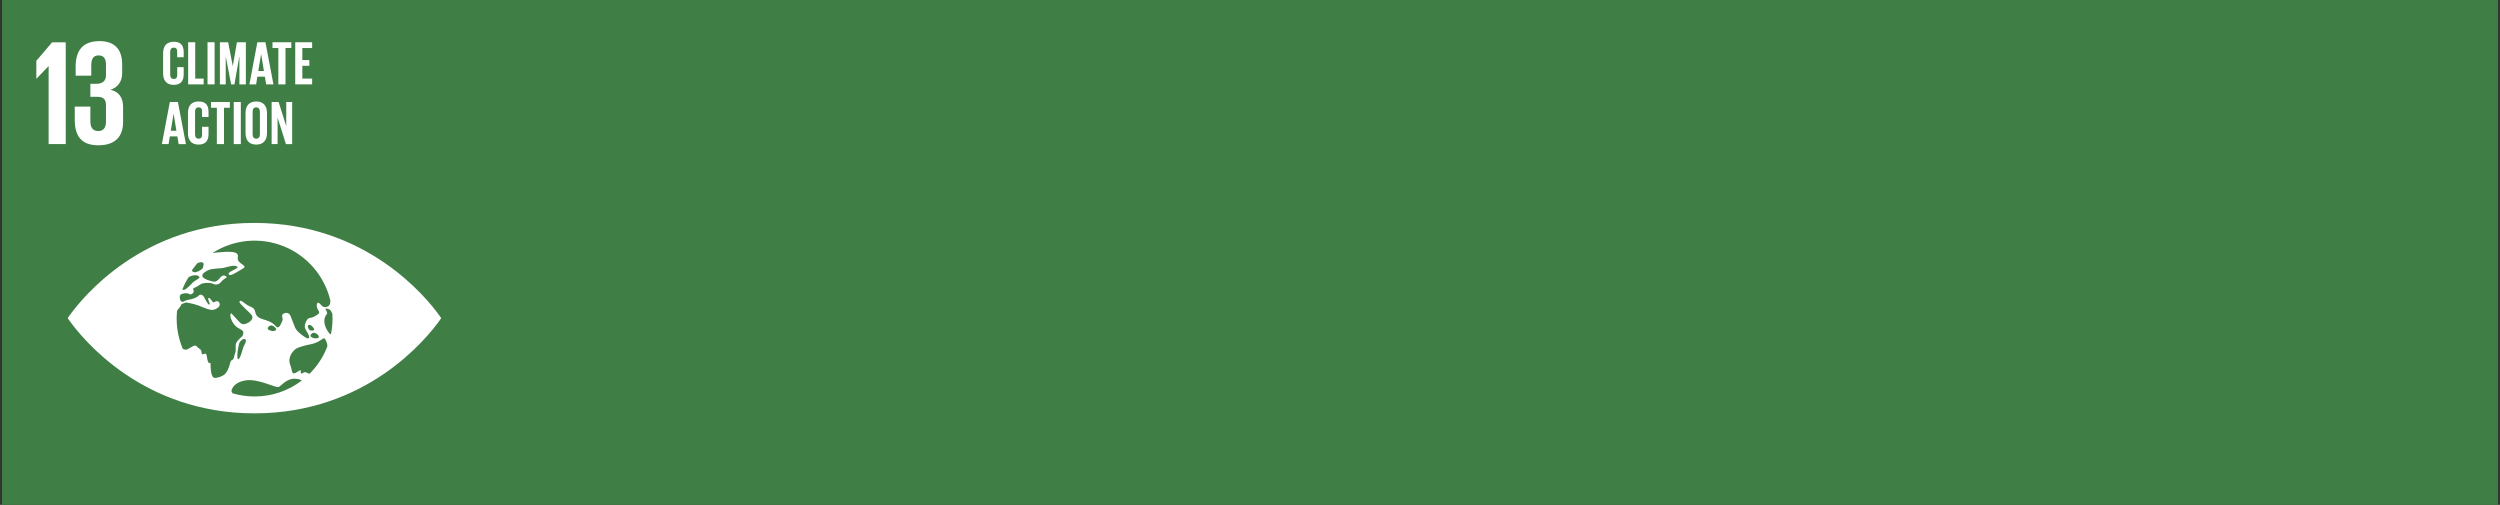 <?xml version="1.0" encoding="UTF-8"?>
<svg width="619px" height="125px" viewBox="0 0 619 125" version="1.1" xmlns="http://www.w3.org/2000/svg" xmlns:xlink="http://www.w3.org/1999/xlink">
    <rect x="0" y="0" width="619" height="125" fill="#333333" stroke="none"/>
    <title>SDG 13 - Climate action</title>
    <g id="Webpage" stroke="none" stroke-width="1" fill="none" fill-rule="evenodd">
        <g id="WEBPAGE" transform="translate(-411, -5246)" fill-rule="nonzero">
            <g id="Content" transform="translate(-393, 2)">
                <g id="6---do-good" transform="translate(392.5, 4550)">
                    <g id="SDG-13---Climate-action" transform="translate(412, 694)">
                        <rect id="Rectangle" fill="#3F7E44" x="0" y="0" width="618" height="125"></rect>
                        <polygon id="Path" fill="#FFFFFF" points="15.777 10.485 15.777 35.678 11.541 35.678 11.541 16.394 11.504 16.394 8.533 19.477 8.494 19.477 8.494 15.055 12.395 10.485"></polygon>
                        <path d="M29.75,15.949 L29.75,18.14 C29.75,20.256 28.599,21.669 26.852,22.227 C28.97,22.71 29.977,24.196 29.977,26.5 L29.977,30.216 C29.977,33.708 28.12,35.975 23.846,35.975 C19.535,35.975 18.01,33.523 18.01,29.695 L18.01,26.389 L21.875,26.389 L21.875,30 C21.875,31.486 22.394,32.45 23.845,32.45 C25.144,32.45 25.738,31.523 25.738,30.184 L25.738,26.017 C25.738,24.679 25.144,23.974 23.659,23.974 L21.875,23.974 L21.875,20.741 L23.474,20.741 C24.849,20.741 25.738,20.034 25.738,18.698 L25.738,15.985 C25.738,14.61 25.256,13.719 23.919,13.719 C22.581,13.719 22.099,14.61 22.099,16.17 L22.099,18.734 L18.229,18.734 L18.229,16.5 C18.229,12.784 19.753,10.182 24.137,10.182 C28.04,10.182 29.749,12.376 29.749,15.944" id="Path" fill="#FFFFFF"></path>
                        <path d="M108.386,78.25 C105.093,73.636 90.195,55.194 62.5,55.194 C34.805,55.194 19.915,73.636 16.616,78.25 C16.476,78.448 16.355,78.625 16.258,78.764 C16.355,78.912 16.476,79.082 16.616,79.282 C19.915,83.904 34.807,102.347 62.5,102.347 C90.192,102.347 105.093,83.904 108.386,79.287 C108.53,79.088 108.649,78.912 108.743,78.769 C108.649,78.624 108.53,78.453 108.386,78.255 M47.056,66.855 C47.306,66.489 48.135,65.444 48.235,65.311 C48.449,65.036 48.873,64.98 49.169,64.927 C49.465,64.875 49.855,65.036 49.903,65.257 C49.95,65.479 49.789,66.336 49.644,66.484 C49.237,66.905 48.18,67.5 47.597,67.406 C47.146,67.338 46.972,66.989 47.056,66.855 M46.066,68.823 C46.11,68.77 46.15,68.728 46.166,68.706 C46.515,68.309 47.209,68.224 47.688,68.149 C48.166,68.074 48.812,68.309 48.885,68.627 C48.958,68.946 47.681,69.528 47.446,69.752 C46.78,70.366 45.737,71.616 45.127,71.752 C44.96,71.795 44.783,71.777 44.627,71.701 C45.025,70.704 45.506,69.743 46.065,68.826 M56.429,90.086 C56.054,91.561 55.616,92.093 55.244,92.558 C54.871,93.022 53.494,93.629 52.619,93.564 C51.744,93.499 51.619,91.157 51.619,89.953 C51.619,89.537 51.03,90.77 50.722,88.264 C50.526,86.66 49.496,88.431 49.424,87.361 C49.351,86.291 48.836,86.506 48.299,85.839 C47.761,85.171 47.089,85.904 46.336,86.241 C45.584,86.579 45.896,86.749 44.836,86.414 C44.809,86.405 44.795,86.397 44.769,86.388 C43.76,84.011 43.241,81.456 43.241,78.875 C43.241,78.224 43.276,77.582 43.337,76.95 C43.371,76.886 43.411,76.826 43.456,76.77 C44.476,75.562 44.456,75.28 44.456,75.28 L45.581,74.89 C45.581,74.89 47.384,75.168 48.741,75.679 C49.86,76.097 51.616,77.046 52.645,76.629 C53.386,76.324 53.965,75.919 53.895,75.302 C53.812,74.529 53.203,74.345 52.465,74.866 C52.194,75.059 51.614,73.7 51.159,73.77 C50.704,73.84 51.721,75.365 51.336,75.43 C50.951,75.495 50.172,73.838 50.04,73.569 C49.907,73.3 49.309,72.636 48.77,73.144 C47.633,74.225 45.785,74.159 45.414,74.438 C44.289,75.282 43.986,74.159 44.011,73.475 C44.056,73.319 44.102,73.161 44.153,73.006 C44.521,72.6 45.845,72.465 46.3,72.767 C46.8,73.101 47.157,72.683 47.352,72.48 C47.547,72.278 47.477,71.961 47.352,71.696 C47.227,71.431 47.602,71.231 47.86,71.162 C48.117,71.094 48.979,70.491 49.322,70.287 C49.666,70.084 51.447,69.871 52.251,70.271 C52.904,70.616 53.71,70.454 54.178,69.882 C54.571,69.414 55.044,69.019 55.576,68.716 C55.856,68.591 54.888,67.683 54.093,68.668 C53.297,69.653 52.889,69.737 52.514,69.737 C52.139,69.737 49.911,69.183 49.639,68.479 C49.366,67.775 50.336,67.249 51.157,66.854 C51.979,66.459 54.229,66.468 54.804,66.338 C55.972,66.081 57.468,65.494 58.22,66.006 C58.972,66.519 55.076,67.396 56.356,68.088 C56.811,68.338 58.869,66.904 59.575,66.536 C61.234,65.681 57.966,65.399 58.39,63.661 C58.869,61.696 54.381,62.456 52.14,62.624 C57.396,59.262 63.953,58.649 69.74,60.981 C75.528,63.312 79.83,68.299 81.287,74.365 C81.299,74.666 81.267,74.967 81.194,75.259 C81.019,75.954 79.694,76.551 78.935,75.433 C78.74,75.15 77.912,74.369 77.935,75.705 C77.957,77.041 79.235,77.179 78.001,77.981 C76.767,78.784 76.544,78.59 75.974,78.793 C75.404,78.995 74.849,80.371 74.99,81.108 C75.131,81.844 76.886,83.858 75.581,83.772 C75.275,83.749 72.97,82.175 72.59,81.162 C72.188,80.096 71.75,79.054 71.439,78.25 C71.127,77.446 70.314,77.25 69.621,77.716 C68.929,78.183 69.812,78.655 69.319,79.66 C68.825,80.665 68.474,81.559 67.75,80.73 C65.866,78.573 63.125,79.636 62.701,77.23 C62.47,75.929 61.349,76.054 60.411,75.316 C59.474,74.579 58.945,74.191 58.786,74.715 C58.648,75.181 61.735,77.63 61.955,78.256 C62.284,79.189 61.031,80.006 60.114,80.231 C59.196,80.456 58.799,79.718 57.899,78.78 C56.999,77.843 56.608,77.177 56.545,77.912 C56.455,78.974 57.399,80.537 58.314,81.115 C59.095,81.609 59.97,81.832 59.716,82.635 C59.462,83.438 59.716,82.985 58.841,83.85 C57.966,84.715 57.799,84.999 57.862,86.2 C57.926,87.401 57.612,87.474 57.424,88.475 C57.235,89.476 56.799,88.61 56.424,90.079 M77.125,82.39 C77.772,82.338 78.75,83.236 78.366,83.581 C77.983,83.926 77.015,83.799 76.526,83.416 C76.037,83.034 76.832,82.416 77.125,82.39 M76.304,81.797 C76.096,81.72 75.912,81.522 75.755,81.047 C75.597,80.573 75.996,80.297 76.38,80.494 C76.764,80.69 77.29,81.285 77.29,81.6 C77.29,81.915 76.511,81.879 76.299,81.795 M67.785,81.761 C67.404,82.101 66.429,81.976 65.941,81.596 C65.454,81.216 66.249,80.596 66.539,80.57 C67.188,80.511 68.164,81.419 67.789,81.761 M59.914,85.593 C59.649,86.026 58.922,89.27 58.436,88.892 C57.95,88.515 58.634,85.13 58.774,84.873 C59.536,83.475 61.184,83.544 59.914,85.593 M62.539,98.165 C60.704,98.165 58.878,97.904 57.117,97.389 C56.834,97.164 56.738,96.777 56.884,96.446 C57.48,94.89 59.259,94.28 60.661,94.145 C63.786,93.84 67.901,96.176 68.555,95.799 C69.209,95.421 70.534,93.703 72.474,93.775 C73.799,93.826 73.789,94.049 74.234,94.216 C70.876,96.783 66.765,98.171 62.539,98.165 M76.145,92.55 C75.936,92.496 75.734,92.421 75.54,92.326 C74.486,91.79 74.612,92.646 74.095,92.451 C73.578,92.256 74.679,91.058 73.124,92.076 C71.569,93.095 71.993,91.919 71.317,90.201 C70.642,88.484 72.095,86.522 73.317,86.076 C74.994,85.47 76.034,85.346 76.817,85.153 C79.135,84.574 79.625,83.199 80.045,84.035 C80.125,84.191 80.201,84.341 80.271,84.481 C80.459,84.878 80.559,85.311 80.564,85.75 C79.588,88.306 78.081,90.626 76.141,92.555 M81.426,82.816 C80.909,82.675 78.743,79.68 80.455,77.71 C80.74,77.386 79.88,76.433 80.115,76.414 C81.052,76.341 81.55,76.922 81.796,77.76 C81.815,78.135 81.83,78.502 81.83,78.885 C81.83,80.208 81.694,81.527 81.426,82.823" id="Shape" fill="#FFFFFF"></path>
                        <path d="M39.888,18.2 L39.888,13.154 C39.888,11.529 40.656,10.339 42.502,10.339 C44.441,10.339 44.98,11.415 44.98,12.954 L44.98,14.185 L43.375,14.185 L43.375,12.81 C43.375,12.164 43.16,11.795 42.529,11.795 C41.898,11.795 41.641,12.25 41.641,12.875 L41.641,18.475 C41.641,19.1 41.903,19.551 42.534,19.551 C43.165,19.551 43.38,19.151 43.38,18.536 L43.38,16.615 L44.98,16.615 L44.98,18.415 C44.98,19.907 44.365,21.015 42.502,21.015 C40.64,21.015 39.888,19.815 39.888,18.2 Z" id="Path" fill="#FFFFFF"></path>
                        <polygon id="Path" fill="#FFFFFF" points="46.086 10.461 47.836 10.461 47.836 19.461 49.929 19.461 49.929 20.892 46.086 20.892"></polygon>
                        <polygon id="Path" fill="#FFFFFF" points="50.884 10.461 52.634 10.461 52.634 20.892 50.884 20.892"></polygon>
                        <polygon id="Path" fill="#FFFFFF" points="58.776 14.125 58.73 14.125 57.546 20.894 56.73 20.894 55.422 14.125 55.391 14.125 55.391 20.894 53.946 20.894 53.946 10.461 55.991 10.461 57.13 16.336 57.146 16.336 58.161 10.461 60.375 10.461 60.375 20.892 58.776 20.892"></polygon>
                        <path d="M61.25,20.892 L63.22,10.461 L65.22,10.461 L67.205,20.892 L65.405,20.892 L65.081,18.984 L63.221,18.984 L62.913,20.892 L61.25,20.892 Z M63.45,17.585 L64.851,17.585 L64.159,13.4 L64.142,13.4 L63.45,17.585 Z" id="Shape" fill="#FFFFFF"></path>
                        <polygon id="Path" fill="#FFFFFF" points="66.971 10.461 71.634 10.461 71.634 11.893 70.188 11.893 70.188 20.892 68.418 20.892 68.418 11.893 66.971 11.893"></polygon>
                        <polygon id="Path" fill="#FFFFFF" points="72.601 10.461 76.786 10.461 76.786 11.893 74.355 11.893 74.355 14.875 76.094 14.875 76.094 16.29 74.355 16.29 74.355 19.459 76.786 19.459 76.786 20.89 72.601 20.89"></polygon>
                        <path d="M39.581,35.678 L41.551,25.25 L43.551,25.25 L45.536,35.68 L43.736,35.68 L43.413,33.773 L41.551,33.773 L41.242,35.68 L39.581,35.678 Z M41.781,32.375 L43.182,32.375 L42.49,28.191 L42.474,28.191 L41.781,32.375 Z" id="Shape" fill="#FFFFFF"></path>
                        <path d="M46.04,32.986 L46.04,27.94 C46.04,26.309 46.81,25.125 48.656,25.125 C50.594,25.125 51.133,26.201 51.133,27.74 L51.133,28.97 L49.532,28.97 L49.532,27.601 C49.532,26.955 49.318,26.586 48.686,26.586 C48.055,26.586 47.794,27.032 47.794,27.663 L47.794,33.263 C47.794,33.888 48.056,34.34 48.686,34.34 C49.316,34.34 49.532,33.94 49.532,33.324 L49.532,31.401 L51.133,31.401 L51.133,33.201 C51.133,34.694 50.517,35.801 48.656,35.801 C46.795,35.801 46.04,34.601 46.04,32.986 Z" id="Path" fill="#FFFFFF"></path>
                        <polygon id="Path" fill="#FFFFFF" points="51.75 25.25 56.413 25.25 56.413 26.681 54.961 26.681 54.961 35.681 53.191 35.681 53.191 26.681 51.75 26.681"></polygon>
                        <polygon id="Path" fill="#FFFFFF" points="57.375 25.25 59.125 25.25 59.125 35.68 57.375 35.68"></polygon>
                        <path d="M60.296,32.986 L60.296,27.94 C60.296,26.309 61.097,25.125 62.943,25.125 C64.787,25.125 65.605,26.309 65.605,27.94 L65.605,32.986 C65.605,34.601 64.804,35.801 62.943,35.801 C61.081,35.801 60.296,34.601 60.296,32.986 Z M63.851,33.263 L63.851,27.663 C63.851,27.038 63.574,26.586 62.943,26.586 C62.311,26.586 62.05,27.032 62.05,27.663 L62.05,33.263 C62.05,33.888 62.328,34.34 62.943,34.34 C63.557,34.34 63.851,33.894 63.851,33.263 L63.851,33.263 Z" id="Shape" fill="#FFFFFF"></path>
                        <polygon id="Path" fill="#FFFFFF" points="68.233 29.125 68.233 35.679 66.756 35.679 66.756 25.25 68.48 25.25 70.375 31.231 70.375 25.25 71.838 25.25 71.838 35.68 70.295 35.68"></polygon>
                    </g>
                </g>
            </g>
        </g>
    </g>
</svg>